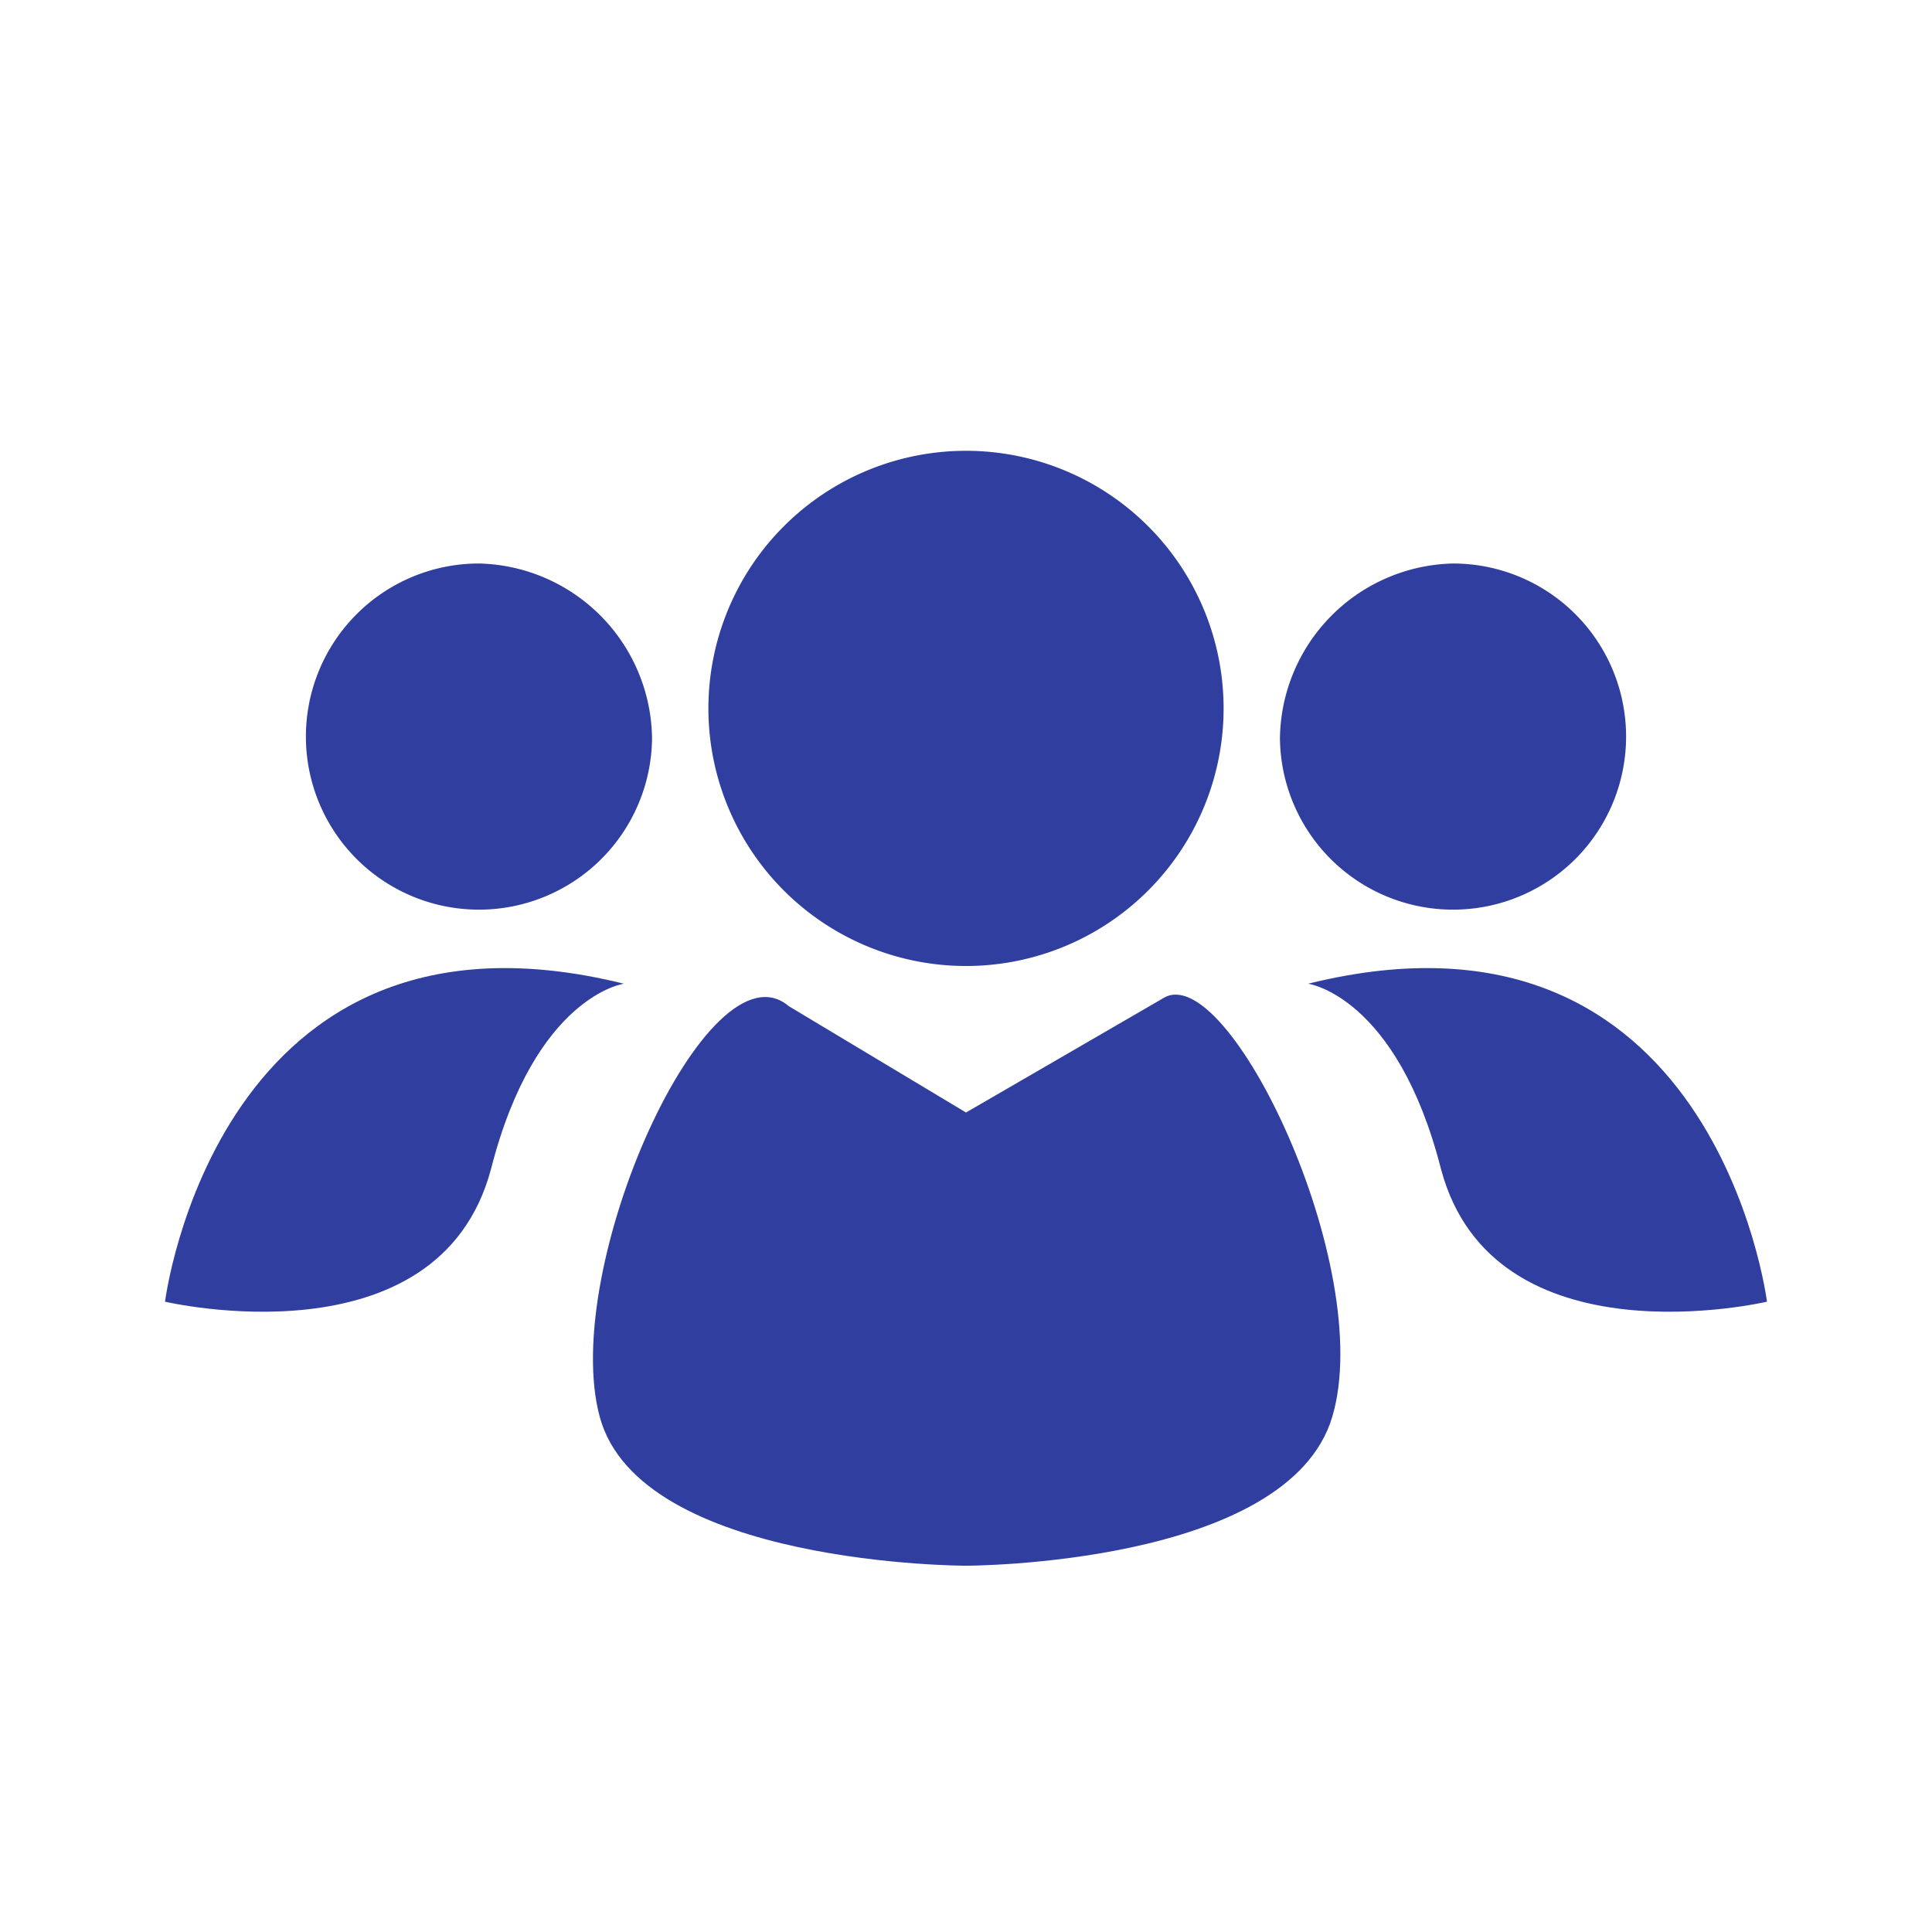<svg height="48" viewBox="0 0 48 48" width="48" xmlns="http://www.w3.org/2000/svg"><g fill="#303f9f"><path d="m24 27.64-4.4-2.64c-2-1.7-5.7 6.5-4.7 10.2s9.1 3.7 9.1 3.7 8 0 9.1-3.7-2.6-11.4-4.2-10.4z"/><path d="m30.4 17.64a6.4 6.4 0 1 0 -6.4 6.36 6.4 6.4 0 0 0 6.4-6.4z"/><path d="m15.5 24.44s-2.2.3-3.3 4.6c-1.3 4.9-8.1 3.3-8.1 3.3s1.3-10.4 11.4-7.9z"/><path d="m16.2 18.34a4.3 4.3 0 1 1 -4.3-4.34 4.4 4.4 0 0 1 4.3 4.34z"/><path d="m32.5 24.44s2.2.3 3.3 4.6c1.3 4.9 8.1 3.3 8.1 3.3s-1.3-10.4-11.4-7.9z"/><path d="m31.8 18.34a4.3 4.3 0 1 0 4.3-4.34 4.4 4.4 0 0 0 -4.3 4.34z"/></g></svg>